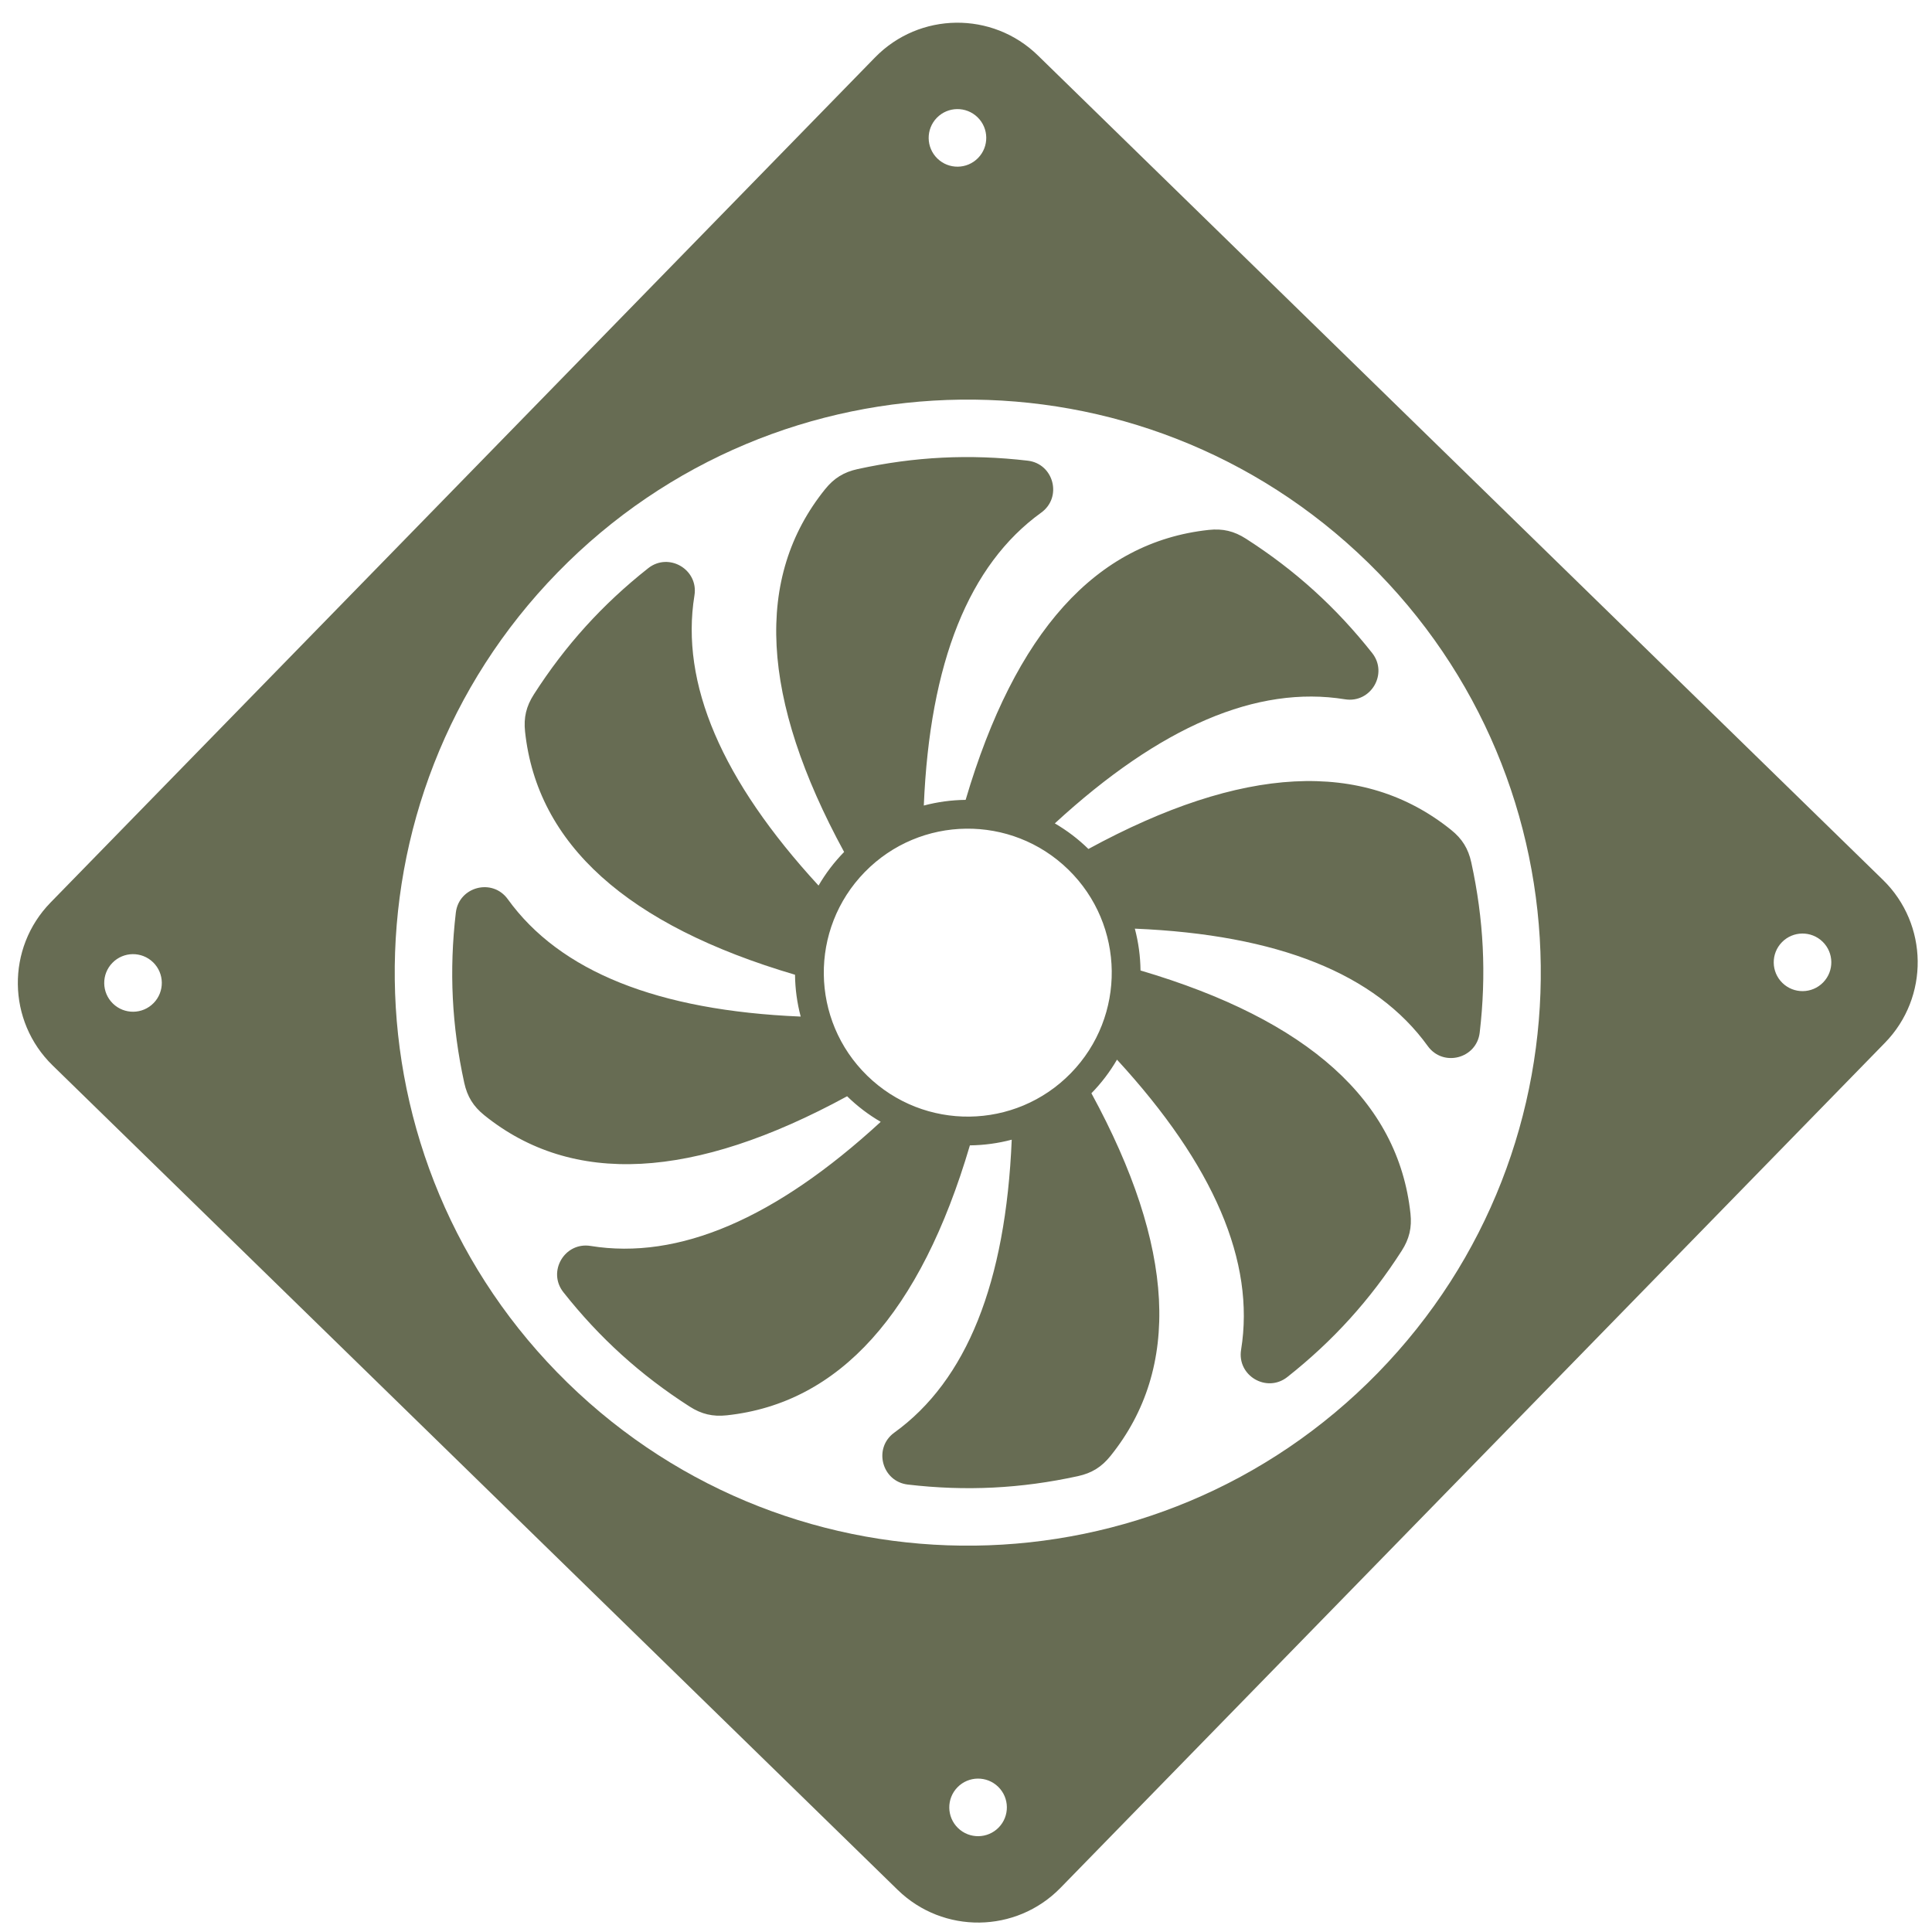 <?xml version="1.0" encoding="UTF-8" standalone="no"?>
<svg
   xmlns:dc="http://purl.org/dc/elements/1.1/"
   xmlns:cc="http://creativecommons.org/ns#"
   xmlns:rdf="http://www.w3.org/1999/02/22-rdf-syntax-ns#"
   xmlns:svg="http://www.w3.org/2000/svg"
   xmlns="http://www.w3.org/2000/svg"
   xmlns:sodipodi="http://sodipodi.sourceforge.net/DTD/sodipodi-0.dtd"
   xmlns:inkscape="http://www.inkscape.org/namespaces/inkscape"
   viewBox="0 0 48 48"
   id="svg2"
   version="1.1"
   inkscape:version="0.91 r13725"
   sodipodi:docname="applications-engineering.svg">
  <sodipodi:namedview
     pagecolor="#ffffff"
     bordercolor="#666666"
     borderopacity="1"
     objecttolerance="10"
     gridtolerance="10"
     guidetolerance="10"
     inkscape:pageopacity="0"
     inkscape:pageshadow="2"
     inkscape:window-width="1280"
     inkscape:window-height="694"
     id="namedview29"
     showgrid="false"
     inkscape:zoom="4.9166667"
     inkscape:cx="-42.305085"
     inkscape:cy="24"
     inkscape:window-x="0"
     inkscape:window-y="0"
     inkscape:window-maximized="1"
     inkscape:current-layer="svg2" />
  <defs
     id="defs4">
    <linearGradient
       y1="545.8"
       x2="0"
       y2="517.8"
       gradientUnits="userSpaceOnUse"
       id="linearGradient6">
      <stop
         stop-color="#3889e9"
         id="stop8" />
      <stop
         offset="1"
         stop-color="#5ea5fb"
         id="stop10" />
    </linearGradient>
    <linearGradient
       id="0"
       gradientUnits="userSpaceOnUse"
       x1="400.51"
       y1="546.07"
       x2="400.7"
       y2="517.77"
       gradientTransform="matrix(1.714,0,0,1.714,-662.7,-887.66)">
      <stop
         stop-color="#2f3f47"
         id="stop13" />
      <stop
         offset="1"
         stop-color="#425963"
         id="stop15" />
    </linearGradient>
  </defs>
  <circle
     style="fill:#5ea5fb;fill-opacity:0"
     id="circle21"
     r="24"
     cy="23.999"
     cx="23.993" />
  <g
     style="fill:#676c53;fill-opacity:1"
     id="g23"
     transform="matrix(0.04,-0.041,0.041,0.04,-0.742,24.471)">
    <path
       inkscape:connector-curvature="0"
       id="path25"
       d="M 562.04,0 C 391.35,0 220.65,0 49.96,0 22.369,0 0.001,22.368 0.001,49.959 c 0,170.69 0,341.39 0,512.08 0,27.591 22.368,49.959 49.959,49.959 170.69,0 341.39,0 512.08,0 27.591,0 49.959,-22.368 49.959,-49.959 0,-170.69 0,-341.39 0,-512.08 C 611.999,22.368 589.631,0 562.04,0 M 49.96,37.469 c 6.898,0 12.49,5.592 12.49,12.49 0,6.898 -5.592,12.49 -12.49,12.49 -6.898,0 -12.49,-5.592 -12.49,-12.49 0,-6.898 5.592,-12.49 12.49,-12.49 z m 0,537.06 c -6.898,0 -12.49,-5.592 -12.49,-12.49 0,-6.898 5.592,-12.49 12.49,-12.49 6.898,0 12.49,5.592 12.49,12.49 0,6.898 -5.592,12.49 -12.49,12.49 M 306,554.545 c -137.27,0 -248.55,-111.28 -248.55,-248.55 0,-137.27 111.28,-248.55 248.55,-248.55 137.27,0 248.55,111.28 248.55,248.55 0,137.27 -111.28,248.55 -248.55,248.55 m 256.04,19.984 c -6.898,0 -12.49,-5.592 -12.49,-12.49 0,-6.898 5.592,-12.49 12.49,-12.49 6.898,0 12.49,5.592 12.49,12.49 0,6.898 -5.592,12.49 -12.49,12.49 z m 0,-512.08 c -6.898,0 -12.49,-5.592 -12.49,-12.49 0,-6.898 5.592,-12.49 12.49,-12.49 6.898,0 12.49,5.592 12.49,12.49 0,6.898 -5.592,12.49 -12.49,12.49"
       style="fill:#676c53;fill-opacity:1" />
    <path
       inkscape:connector-curvature="0"
       id="path27"
       d="m 524.98,260.92 c -1.238,-6.01 -3.819,-10.307 -8.554,-14.218 -37.84,-31.27 -90.32,-29.17 -157.43,6.305 -4.38,-4.38 -9.121,-8.08 -14.434,-11.27 46.26,-41.499 88.42,-58.921 126.5,-52.27 11.225,1.961 18.998,-10.901 12.04,-19.926 -15.437,-20.03 -33.01,-36.35 -54.13,-50.26 -5.13,-3.378 -9.989,-4.586 -16.1,-4 -48.869,4.645 -84.49,43.24 -106.86,115.78 -6.195,0 -12.165,0.734 -18.18,2.237 3.365,-62.05 20.86,-104.19 52.49,-126.41 9.324,-6.55 5.725,-21.14 -5.574,-22.607 -25.08,-3.251 -49.04,-2.363 -73.813,2.737 -6.01,1.238 -10.307,3.819 -14.218,8.554 -31.27,37.84 -29.17,90.32 6.305,157.43 -4.38,4.38 -8.08,9.121 -11.27,14.434 -41.499,-46.26 -58.921,-88.42 -52.27,-126.5 1.961,-11.225 -10.901,-18.998 -19.926,-12.04 -20.03,15.437 -36.35,33.01 -50.26,54.13 -3.378,5.13 -4.586,9.989 -4,16.1 4.645,48.869 43.24,84.49 115.78,106.86 0,6.195 0.734,12.165 2.237,18.18 -62.05,-3.365 -104.19,-20.86 -126.41,-52.49 -6.55,-9.324 -21.14,-5.725 -22.607,5.574 -3.251,25.08 -2.363,49.04 2.737,73.813 1.238,6.01 3.819,10.307 8.554,14.218 37.84,31.27 90.32,29.17 157.43,-6.305 4.38,4.38 9.121,8.08 14.434,11.27 -46.26,41.499 -88.42,58.921 -126.5,52.27 -11.225,-1.961 -18.998,10.901 -12.04,19.926 15.437,20.04 33.01,36.35 54.13,50.26 5.13,3.378 9.989,4.586 16.1,4 48.869,-4.645 84.49,-43.24 106.86,-115.78 6.195,0 12.165,-0.734 18.18,-2.238 -3.365,62.05 -20.86,104.19 -52.49,126.41 -9.324,6.55 -5.725,21.14 5.574,22.607 25.08,3.251 49.04,2.363 73.813,-2.737 6.01,-1.238 10.307,-3.819 14.218,-8.554 31.27,-37.84 29.17,-90.32 -6.305,-157.43 4.38,-4.38 8.08,-9.121 11.27,-14.434 41.499,46.26 58.921,88.42 52.27,126.5 -1.961,11.225 10.901,18.998 19.926,12.04 20.04,-15.437 36.35,-33.01 50.26,-54.13 3.378,-5.13 4.586,-9.989 4,-16.1 -4.645,-48.869 -43.24,-84.49 -115.78,-106.86 0,-6.195 -0.734,-12.165 -2.237,-18.18 62.05,3.365 104.19,20.86 126.41,52.49 6.55,9.324 21.14,5.725 22.607,-5.574 3.251,-25.08 2.363,-49.04 -2.737,-73.811 M 306,368.451 c -34.489,0 -62.45,-27.96 -62.45,-62.45 0,-34.489 27.96,-62.45 62.45,-62.45 34.489,0 62.45,27.96 62.45,62.45 0,34.489 -27.96,62.45 -62.45,62.45"
       style="fill:#676c53;fill-opacity:1" />
  </g>
</svg>
